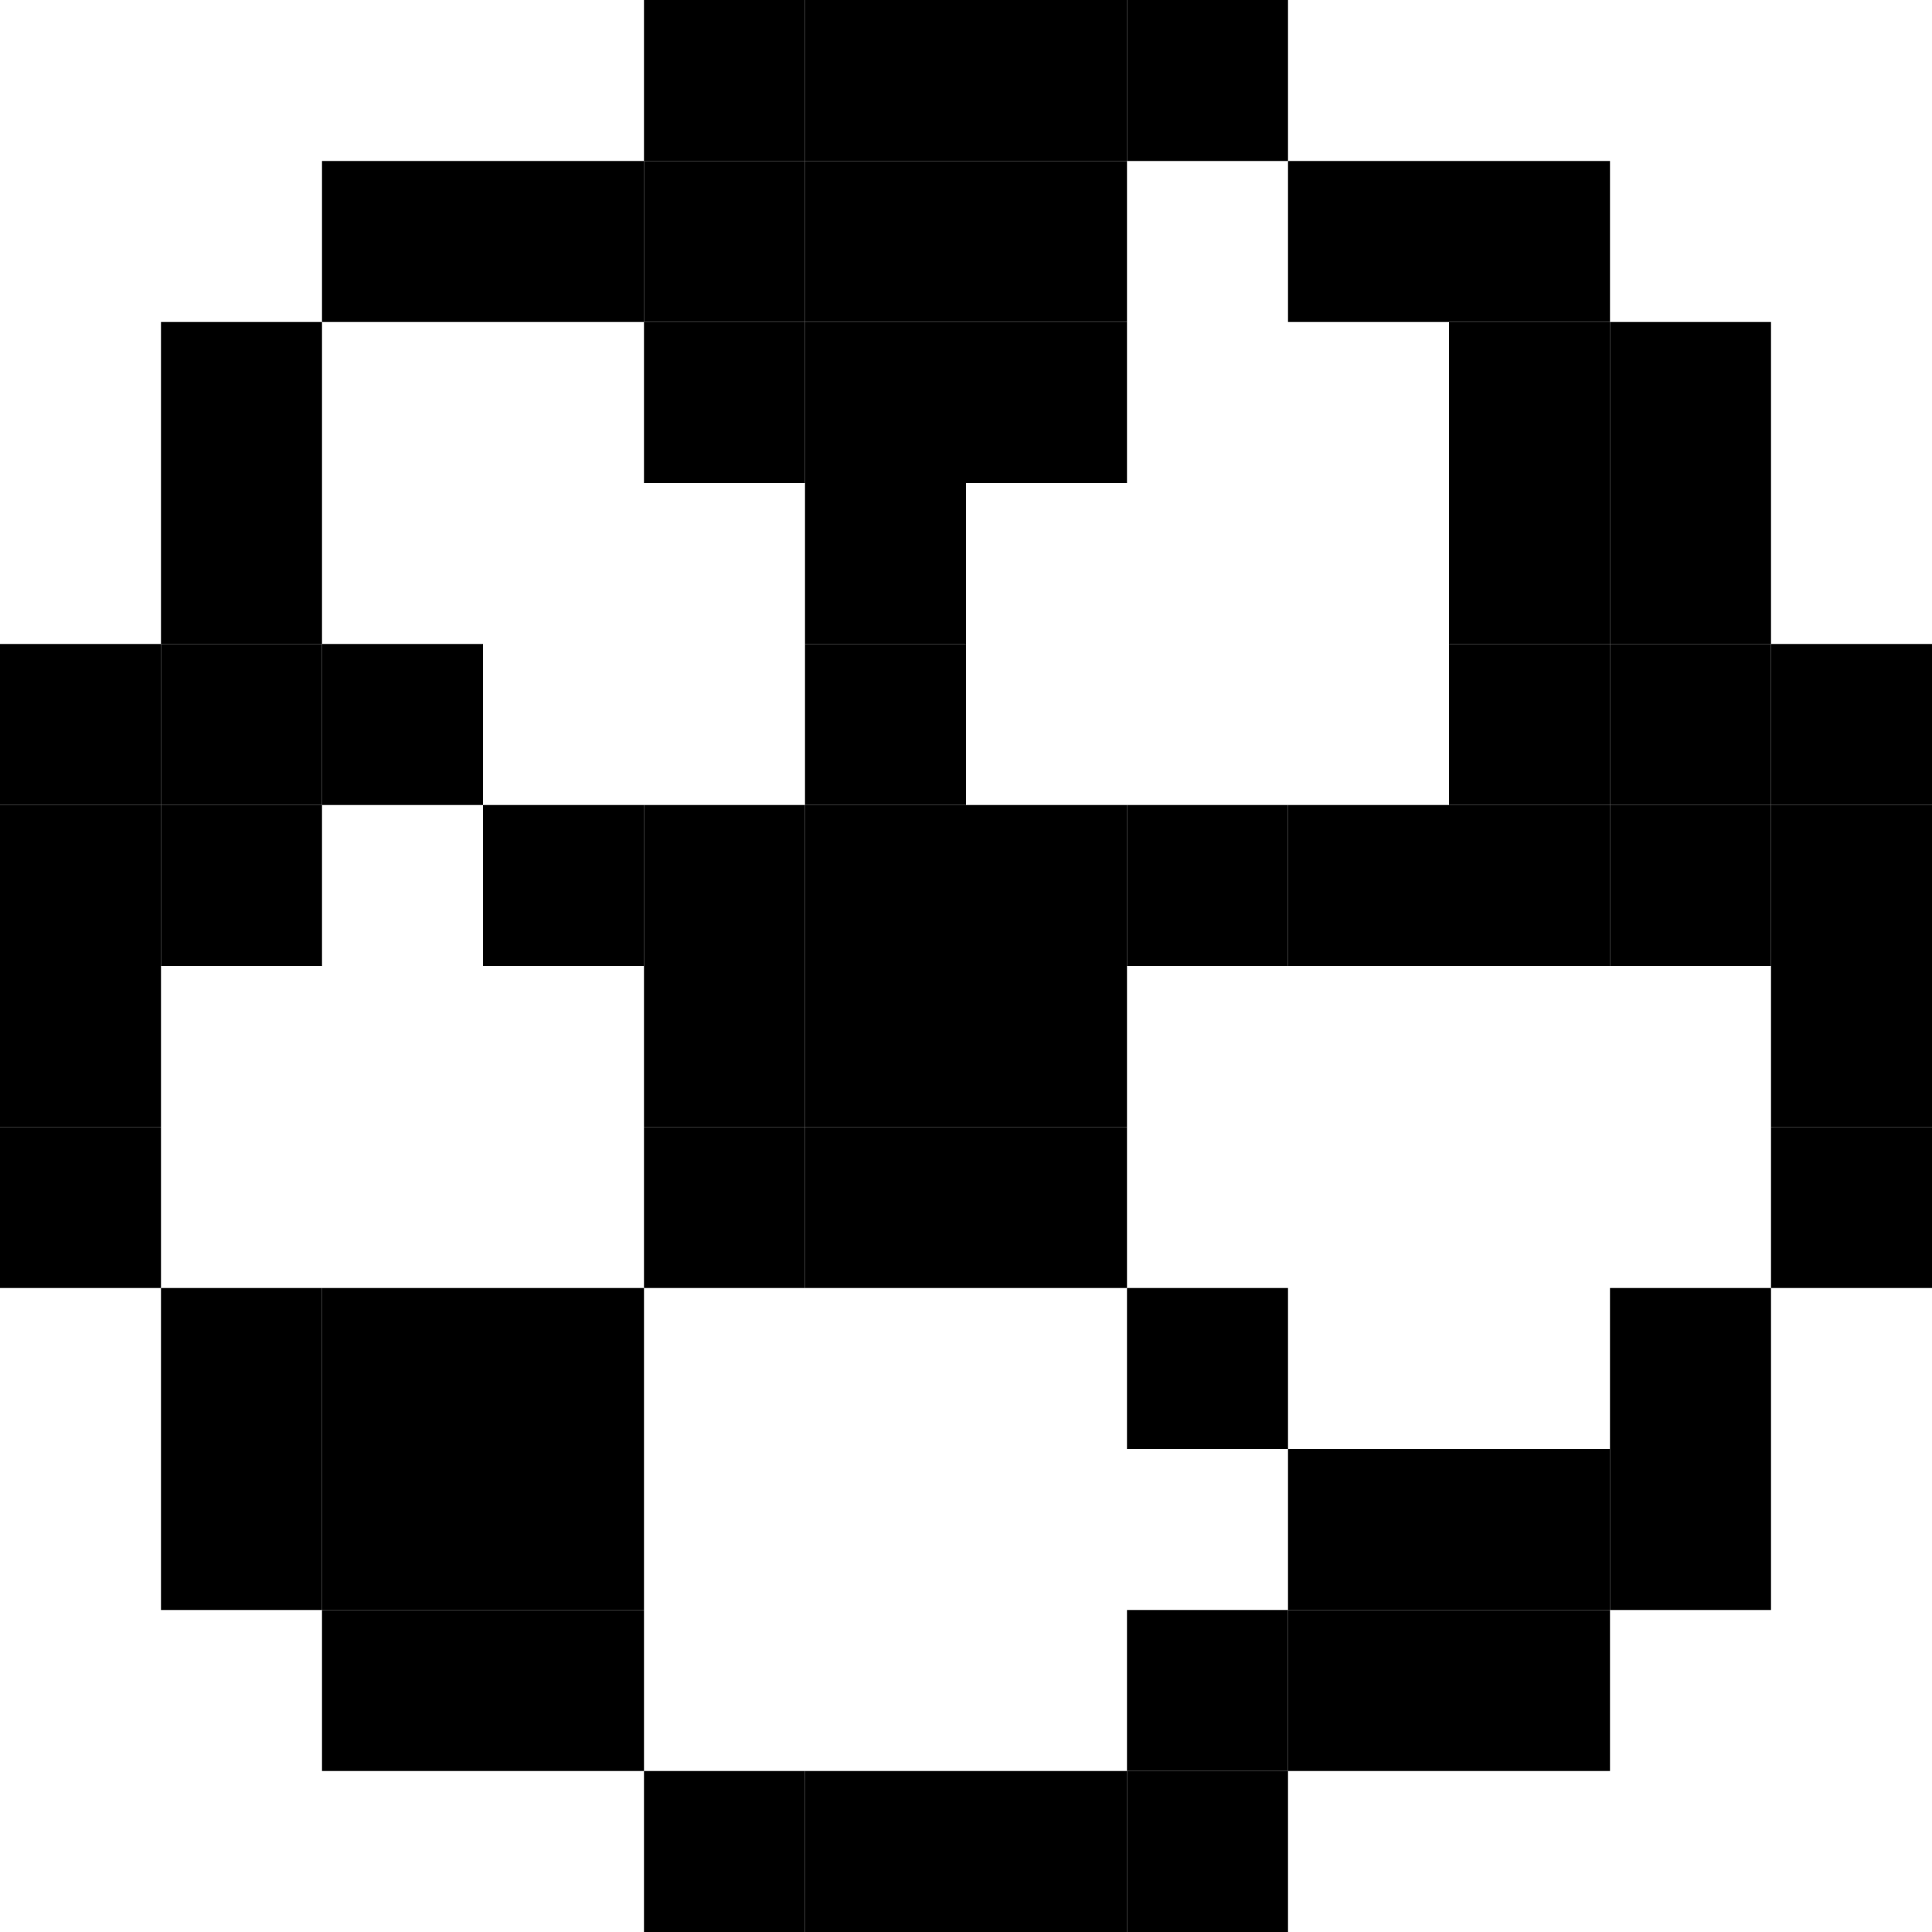 <svg xmlns="http://www.w3.org/2000/svg" xmlns:xlink="http://www.w3.org/1999/xlink" width="12" height="12" viewBox="0 0 12 12"><rect x="0" y="4" height="1" width="1" fill="#000000"></rect><rect x="0" y="5" height="1" width="1" fill="#000000"></rect><rect x="0" y="6" height="1" width="1" fill="#000000"></rect><rect x="0" y="7" height="1" width="1" fill="#000000"></rect><rect x="1" y="2" height="1" width="1" fill="#000000"></rect><rect x="1" y="3" height="1" width="1" fill="#000000"></rect><rect x="1" y="4" height="1" width="1" fill="#000000"></rect><rect x="1" y="5" height="1" width="1" fill="#000000"></rect><rect x="1" y="8" height="1" width="1" fill="#000000"></rect><rect x="1" y="9" height="1" width="1" fill="#000000"></rect><rect x="2" y="1" height="1" width="1" fill="#000000"></rect><rect x="2" y="4" height="1" width="1" fill="#000000"></rect><rect x="2" y="8" height="1" width="1" fill="#000000"></rect><rect x="2" y="9" height="1" width="1" fill="#000000"></rect><rect x="2" y="10" height="1" width="1" fill="#000000"></rect><rect x="3" y="1" height="1" width="1" fill="#000000"></rect><rect x="3" y="5" height="1" width="1" fill="#000000"></rect><rect x="3" y="8" height="1" width="1" fill="#000000"></rect><rect x="3" y="9" height="1" width="1" fill="#000000"></rect><rect x="3" y="10" height="1" width="1" fill="#000000"></rect><rect x="4" y="0" height="1" width="1" fill="#000000"></rect><rect x="4" y="1" height="1" width="1" fill="#000000"></rect><rect x="4" y="2" height="1" width="1" fill="#000000"></rect><rect x="4" y="5" height="1" width="1" fill="#000000"></rect><rect x="4" y="6" height="1" width="1" fill="#000000"></rect><rect x="4" y="7" height="1" width="1" fill="#000000"></rect><rect x="4" y="11" height="1" width="1" fill="#000000"></rect><rect x="5" y="0" height="1" width="1" fill="#000000"></rect><rect x="5" y="1" height="1" width="1" fill="#000000"></rect><rect x="5" y="2" height="1" width="1" fill="#000000"></rect><rect x="5" y="3" height="1" width="1" fill="#000000"></rect><rect x="5" y="4" height="1" width="1" fill="#000000"></rect><rect x="5" y="5" height="1" width="1" fill="#000000"></rect><rect x="5" y="6" height="1" width="1" fill="#000000"></rect><rect x="5" y="7" height="1" width="1" fill="#000000"></rect><rect x="5" y="11" height="1" width="1" fill="#000000"></rect><rect x="6" y="0" height="1" width="1" fill="#000000"></rect><rect x="6" y="1" height="1" width="1" fill="#000000"></rect><rect x="6" y="2" height="1" width="1" fill="#000000"></rect><rect x="6" y="5" height="1" width="1" fill="#000000"></rect><rect x="6" y="6" height="1" width="1" fill="#000000"></rect><rect x="6" y="7" height="1" width="1" fill="#000000"></rect><rect x="6" y="11" height="1" width="1" fill="#000000"></rect><rect x="7" y="0" height="1" width="1" fill="#000000"></rect><rect x="7" y="5" height="1" width="1" fill="#000000"></rect><rect x="7" y="8" height="1" width="1" fill="#000000"></rect><rect x="7" y="10" height="1" width="1" fill="#000000"></rect><rect x="7" y="11" height="1" width="1" fill="#000000"></rect><rect x="8" y="1" height="1" width="1" fill="#000000"></rect><rect x="8" y="5" height="1" width="1" fill="#000000"></rect><rect x="8" y="9" height="1" width="1" fill="#000000"></rect><rect x="8" y="10" height="1" width="1" fill="#000000"></rect><rect x="9" y="1" height="1" width="1" fill="#000000"></rect><rect x="9" y="2" height="1" width="1" fill="#000000"></rect><rect x="9" y="3" height="1" width="1" fill="#000000"></rect><rect x="9" y="4" height="1" width="1" fill="#000000"></rect><rect x="9" y="5" height="1" width="1" fill="#000000"></rect><rect x="9" y="9" height="1" width="1" fill="#000000"></rect><rect x="9" y="10" height="1" width="1" fill="#000000"></rect><rect x="10" y="2" height="1" width="1" fill="#000000"></rect><rect x="10" y="3" height="1" width="1" fill="#000000"></rect><rect x="10" y="4" height="1" width="1" fill="#000000"></rect><rect x="10" y="5" height="1" width="1" fill="#000000"></rect><rect x="10" y="8" height="1" width="1" fill="#000000"></rect><rect x="10" y="9" height="1" width="1" fill="#000000"></rect><rect x="11" y="4" height="1" width="1" fill="#000000"></rect><rect x="11" y="5" height="1" width="1" fill="#000000"></rect><rect x="11" y="6" height="1" width="1" fill="#000000"></rect><rect x="11" y="7" height="1" width="1" fill="#000000"></rect></svg>
